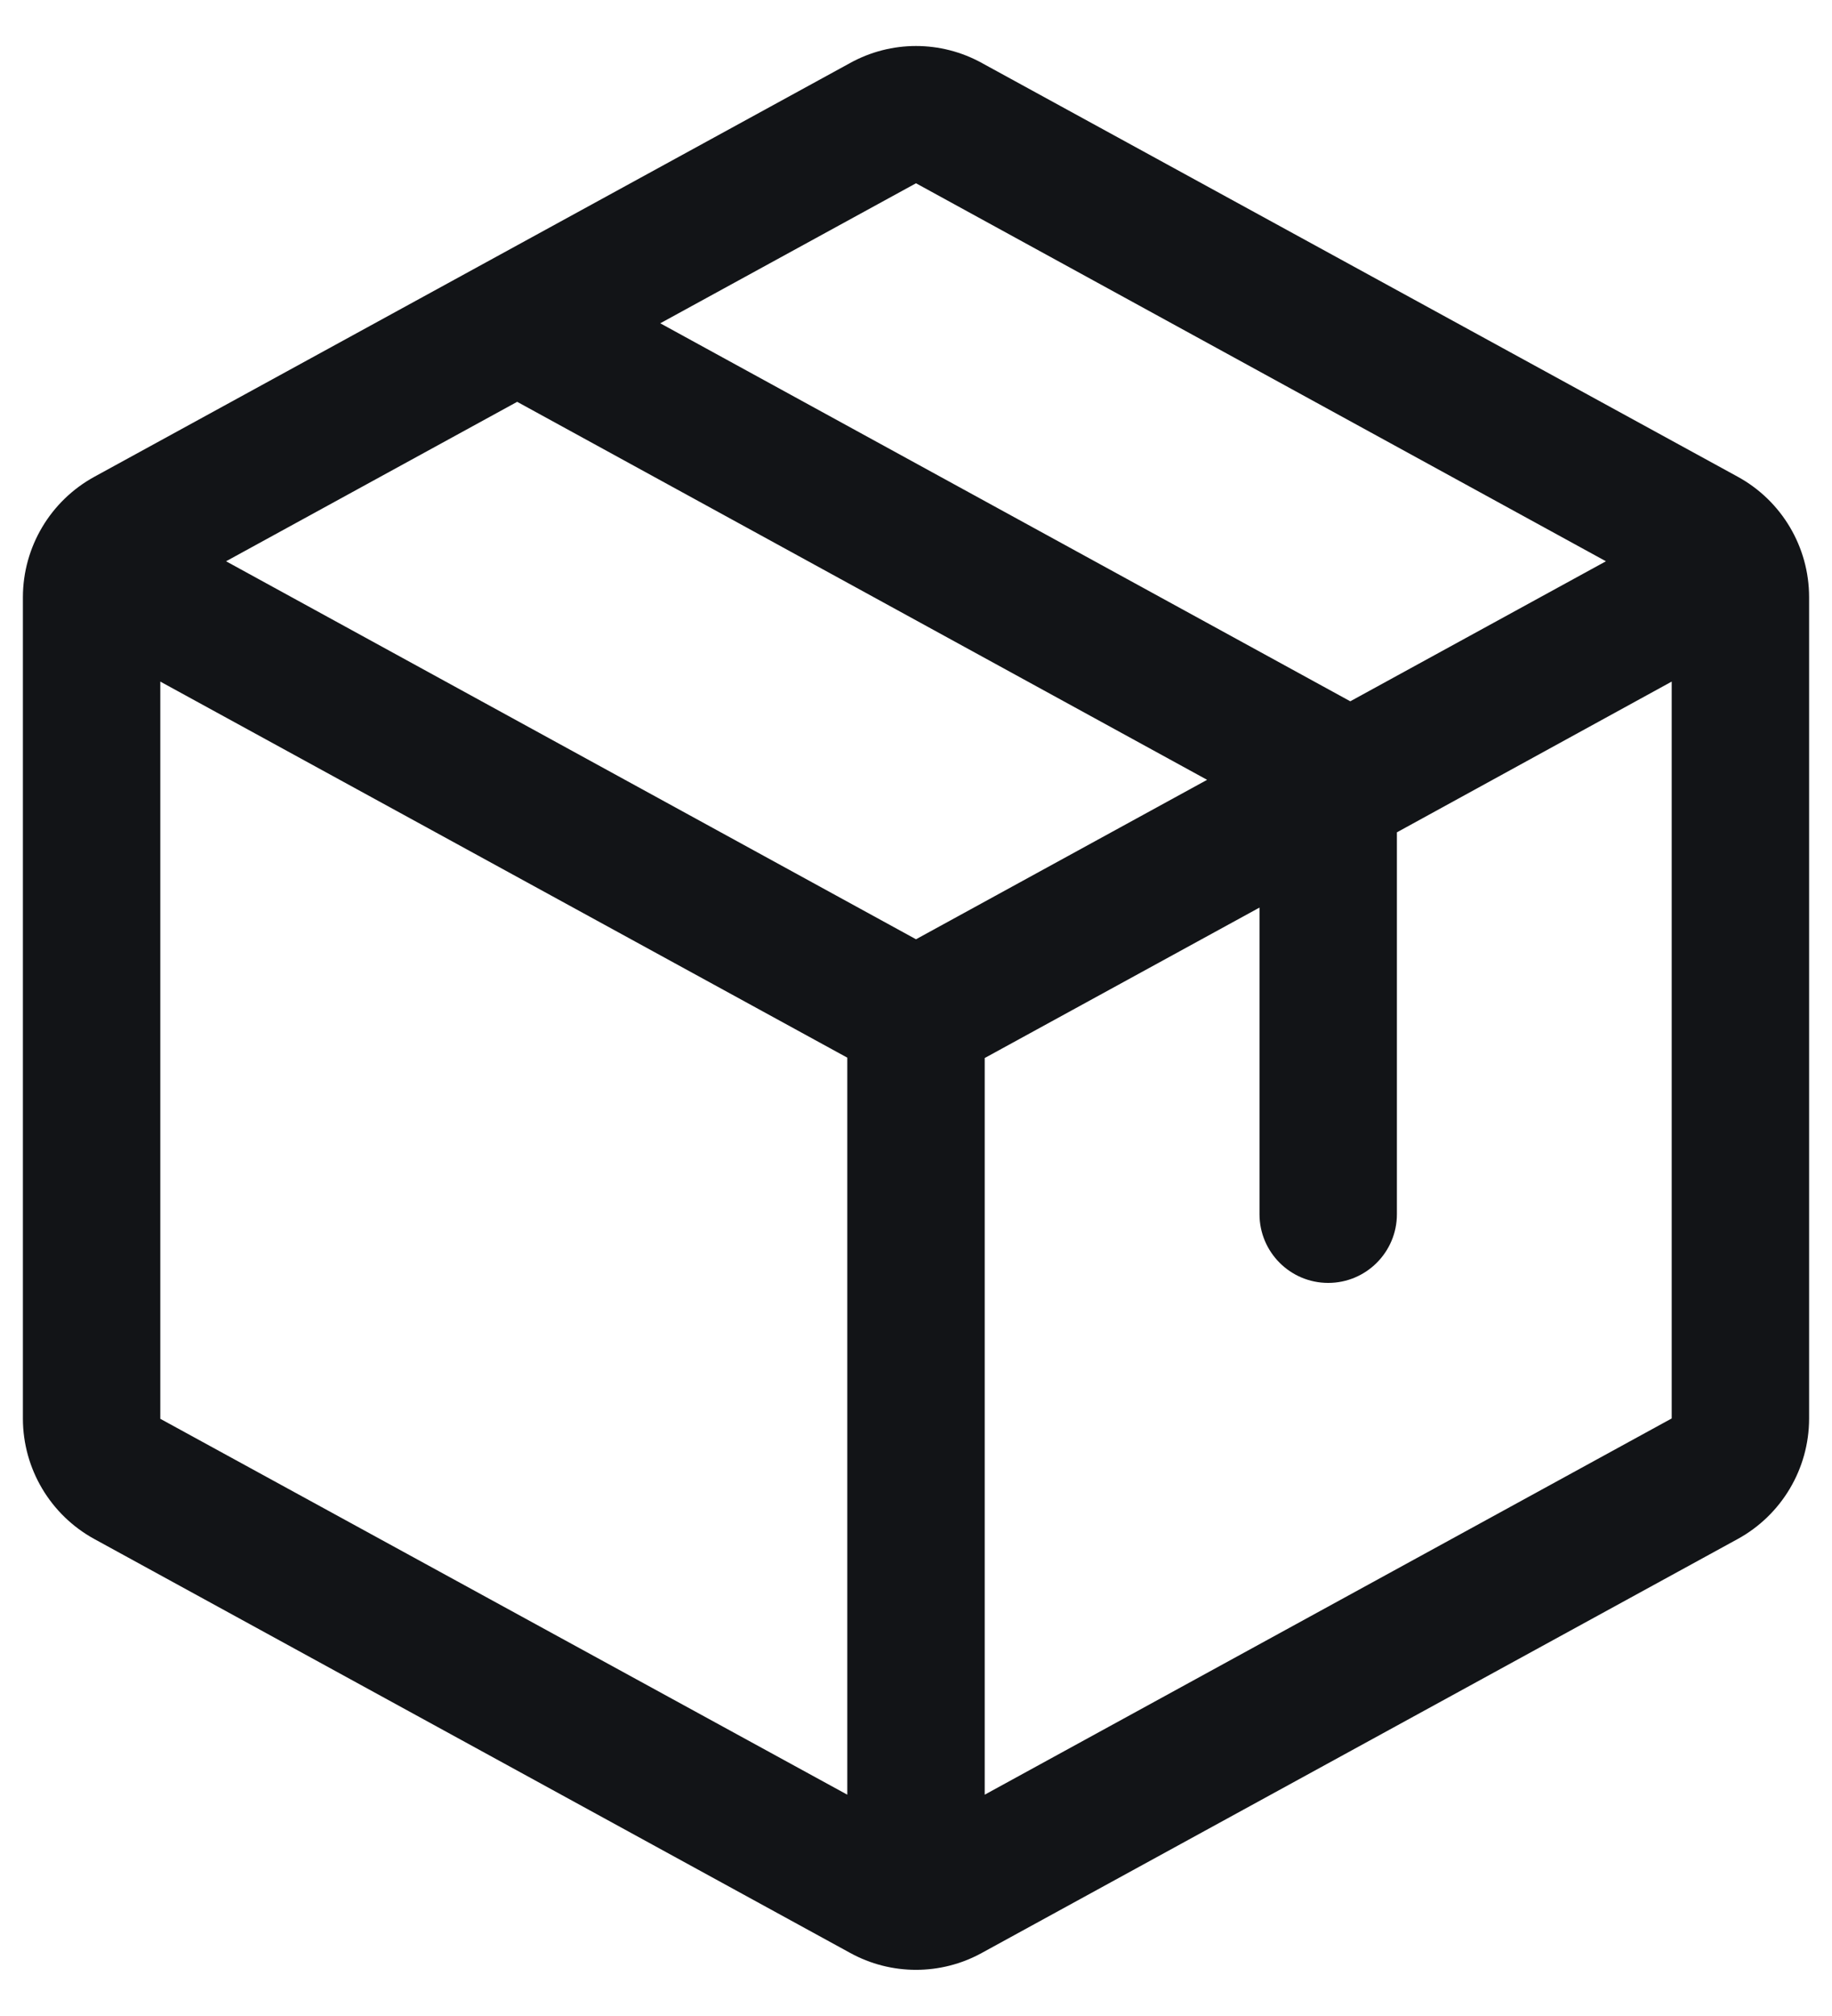 <svg width="20" height="22" viewBox="0 0 20 22" fill="none" xmlns="http://www.w3.org/2000/svg">
<path fill-rule="evenodd" clip-rule="evenodd" d="M18.97 5.202L10.72 0.688C10.272 0.44 9.728 0.44 9.28 0.688L1.03 5.203C0.55 5.466 0.251 5.969 0.25 6.516V15.482C0.251 16.029 0.55 16.532 1.03 16.795L9.28 21.311C9.728 21.558 10.272 21.558 10.72 21.311L18.97 16.795C19.45 16.532 19.749 16.029 19.75 15.482V6.517C19.75 5.969 19.451 5.465 18.97 5.202ZM10 2L17.532 6.125L14.741 7.653L7.208 3.528L10 2ZM10 10.25L2.468 6.125L5.646 4.385L13.178 8.51L10 10.25ZM1.75 7.438L9.25 11.542V19.585L1.75 15.483V7.438ZM18.25 15.479L10.75 19.585V11.546L13.75 9.904V13.25C13.75 13.664 14.086 14 14.5 14C14.914 14 15.25 13.664 15.25 13.25V9.083L18.25 7.438V15.478V15.479Z" fill="#121417"/>
</svg>
